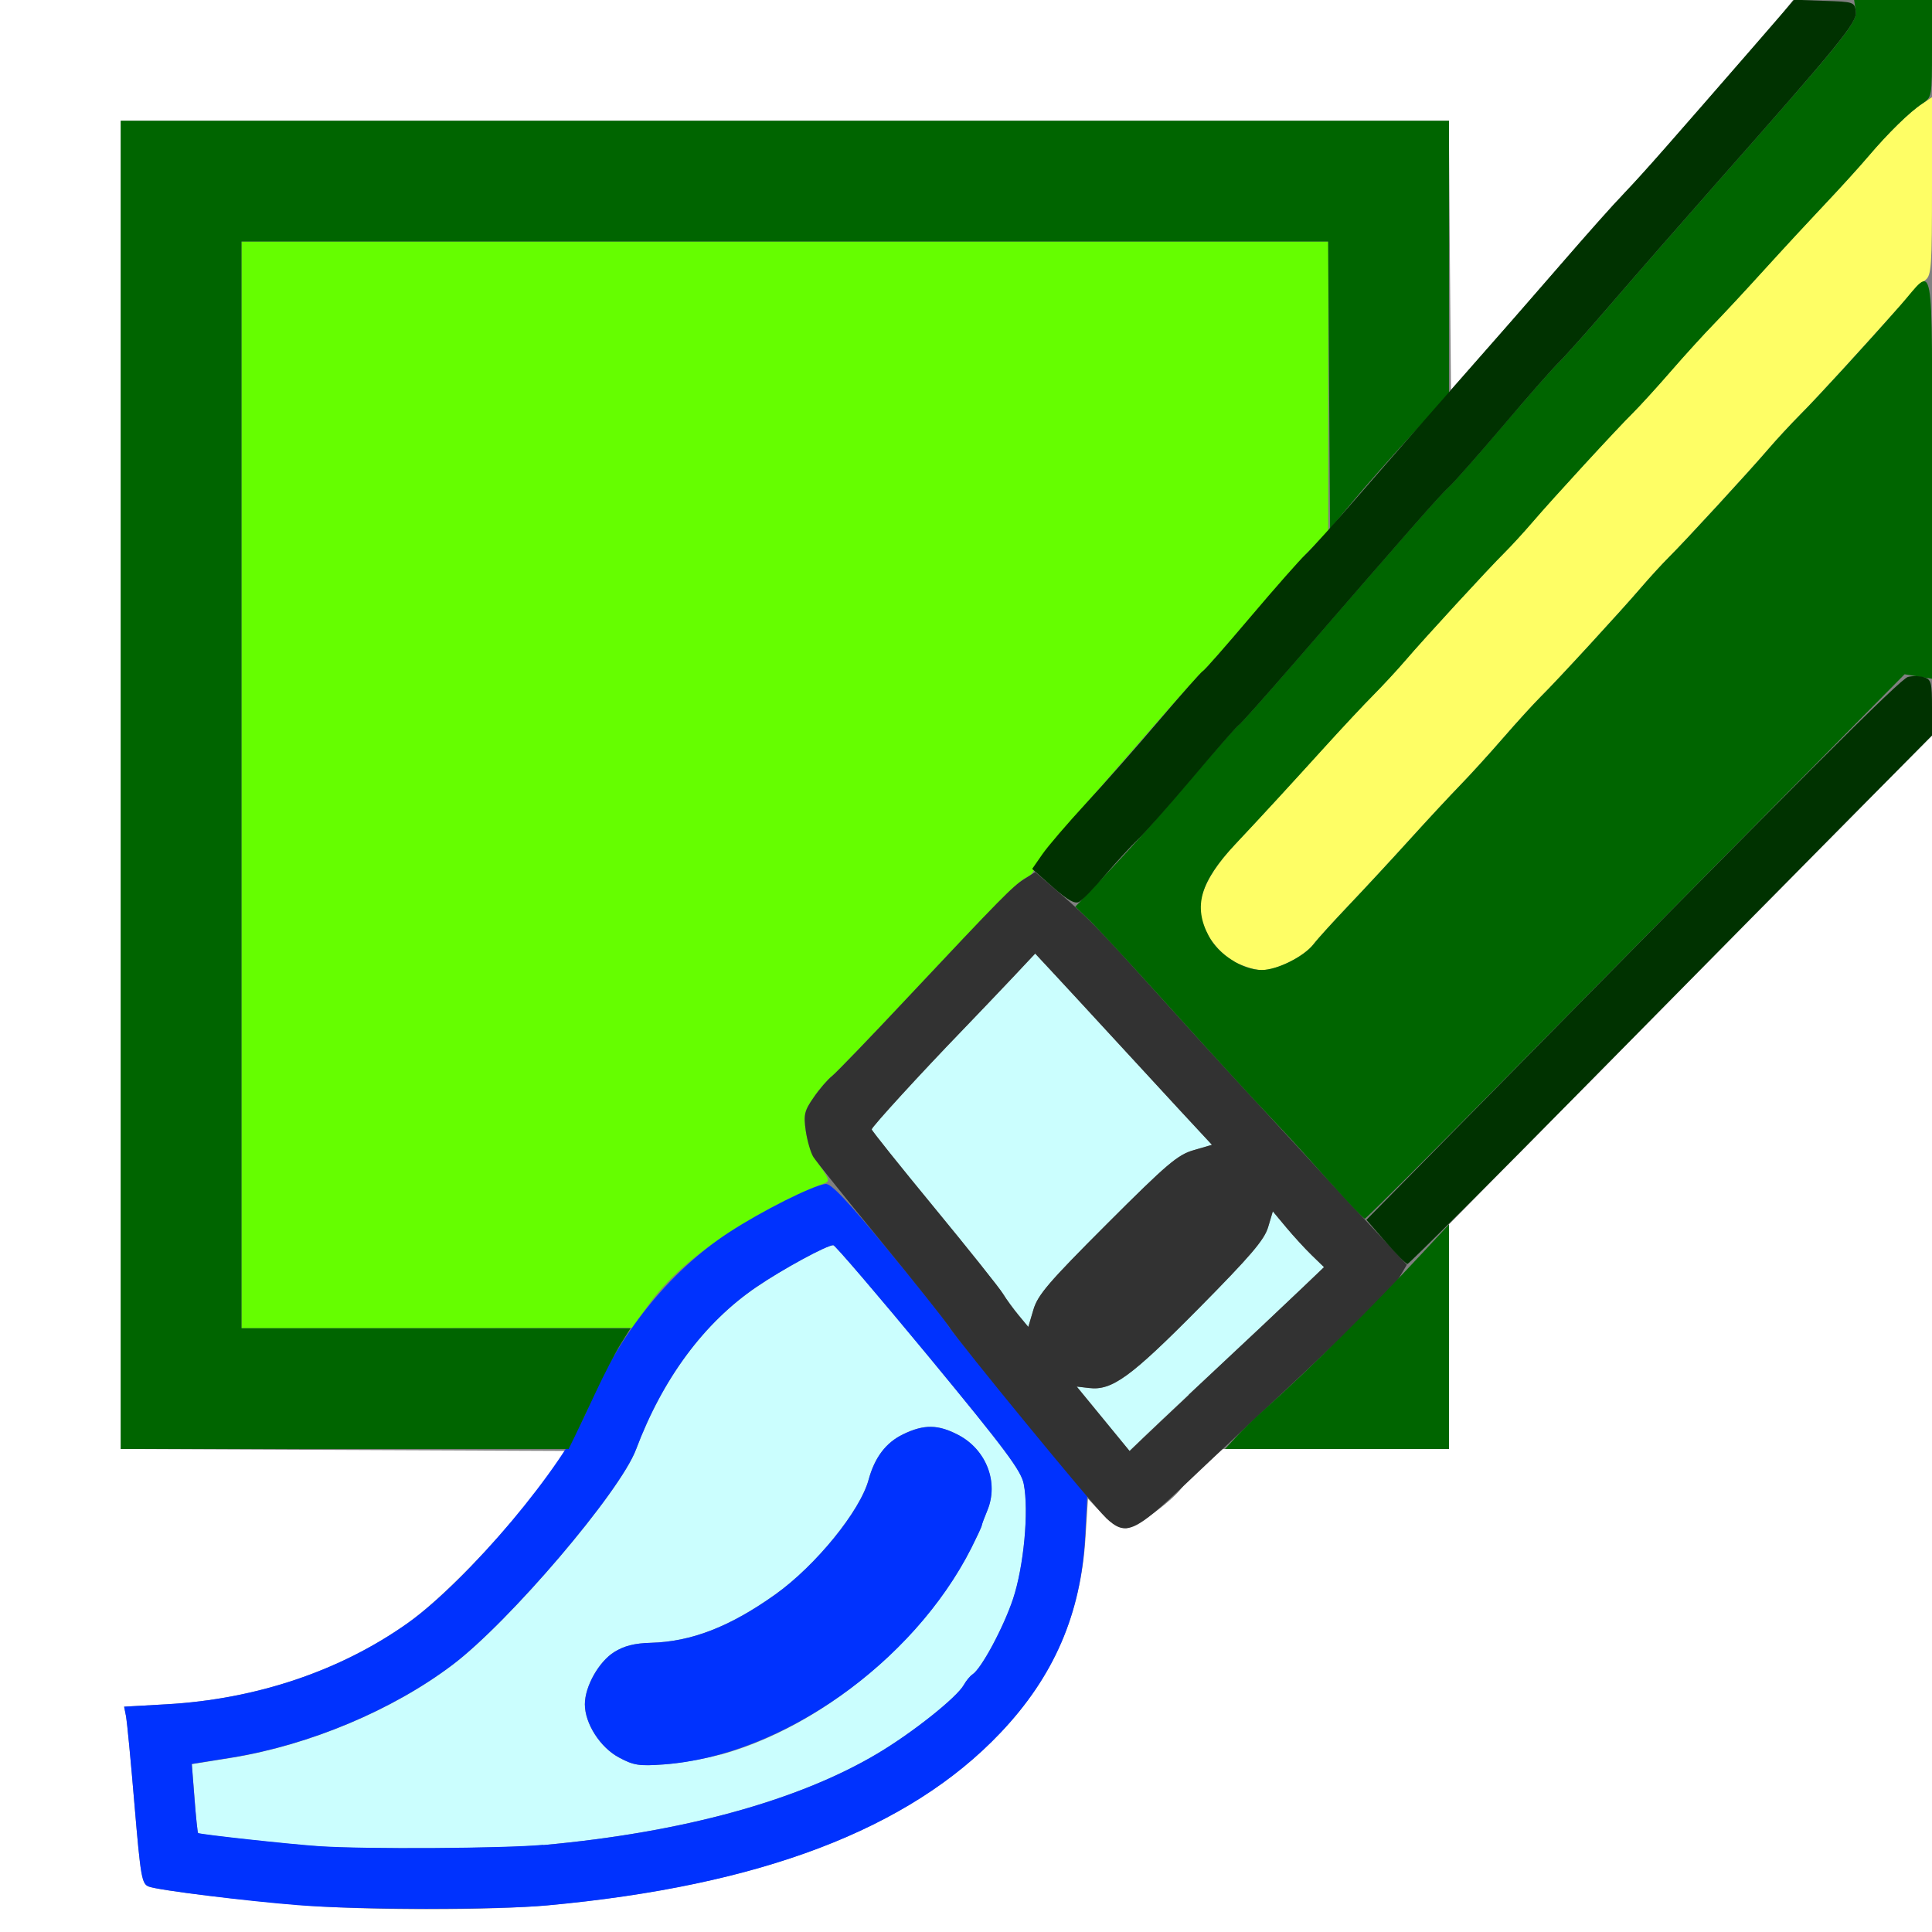 <?xml version="1.0" encoding="UTF-8" standalone="no"?>
<!-- Created with Inkscape (http://www.inkscape.org/) -->

<svg
   xmlns:dc="http://purl.org/dc/elements/1.1/"
   xmlns:cc="http://creativecommons.org/ns#"
   xmlns:rdf="http://www.w3.org/1999/02/22-rdf-syntax-ns#"
   xmlns:svg="http://www.w3.org/2000/svg"
   xmlns="http://www.w3.org/2000/svg"
   xmlns:sodipodi="http://sodipodi.sourceforge.net/DTD/sodipodi-0.dtd"
   xmlns:inkscape="http://www.inkscape.org/namespaces/inkscape"
   version="1.1"
   id="svg2"
   width="16"
   height="16"
   viewBox="0 0 16 16"
   sodipodi:docname="MOD_DYNAMICPAINT.svg"
   inkscape:version="0.92.4 (5da689c313, 2019-01-14)">
  <rect x="0" y="0" width="16" height="16" fill="#808080" stroke="none"/>
  <defs
     id="defs6" />
  <sodipodi:namedview
     pagecolor="#ffffff"
     bordercolor="#666666"
     borderopacity="1"
     objecttolerance="10"
     gridtolerance="10"
     guidetolerance="10"
     inkscape:pageopacity="0"
     inkscape:pageshadow="2"
     inkscape:window-width="1448"
     inkscape:window-height="1011"
     id="namedview4"
     showgrid="false"
     inkscape:zoom="14.75"
     inkscape:cx="8"
     inkscape:cy="8"
     inkscape:window-x="0"
     inkscape:window-y="0"
     inkscape:window-maximized="0"
     inkscape:current-layer="svg2" />
  <g
     id="MOD_DYNAMICPAINT">
    <path
       style="fill:#ffffff;stroke-width:0.031"
       d="M 0,8 V 0 h 7.425 7.425 l -0.093,0.117 C 14.705,0.182 14.563,0.347 14.44,0.484 14.318,0.622 14.046,0.931 13.837,1.172 13.628,1.413 13.431,1.63 13.4,1.656 13.37,1.682 13.179,1.896 12.977,2.131 12.775,2.366 12.476,2.709 12.312,2.893 L 12.016,3.228 12.007,2.114 11.999,1 H 6.5 1 v 5.5 5.5 l 1.847,0.008 1.847,0.008 -0.258,0.339 C 4.126,12.761 3.654,13.246 3.375,13.443 2.819,13.837 2.123,14.072 1.381,14.114 l -0.353,0.02 0.016,0.081 c 0.009,0.045 0.04,0.374 0.07,0.733 0.051,0.601 0.06,0.654 0.119,0.676 0.085,0.032 0.806,0.118 1.311,0.157 0.526,0.041 1.534,0.04 1.988,-0.002 1.766,-0.162 2.995,-0.63 3.753,-1.429 0.441,-0.464 0.665,-0.98 0.705,-1.621 l 0.02,-0.317 0.116,0.122 c 0.076,0.08 0.143,0.122 0.196,0.122 0.077,0 0.377,-0.216 0.467,-0.337 0.022,-0.03 0.107,-0.114 0.188,-0.187 L 10.124,12 H 11.062 12 l 6.2e-5,-0.93 6.3e-5,-0.93 0.817,-0.828 C 13.266,8.857 14.166,7.946 14.817,7.288 L 16,6.091 V 11.046 16 H 8 0 Z"
       id="path851"
       inkscape:connector-curvature="0" />
    <path
       style="fill:#cbfefe;stroke-width:0.031"
       d="m 2.641,15.291 c -0.239,-0.016 -0.99,-0.098 -1,-0.109 -0.005,-0.005 -0.019,-0.136 -0.03,-0.291 l -0.022,-0.281 0.331,-0.053 C 2.563,14.452 3.252,14.163 3.746,13.789 4.217,13.434 5.135,12.356 5.267,12.005 5.488,11.417 5.831,10.953 6.266,10.658 6.48,10.511 6.847,10.312 6.901,10.312 c 0.015,0 0.371,0.415 0.79,0.923 0.636,0.77 0.767,0.945 0.788,1.055 0.043,0.225 9.37e-5,0.685 -0.089,0.952 -0.08,0.237 -0.263,0.578 -0.336,0.625 -0.02,0.013 -0.052,0.052 -0.071,0.086 -0.056,0.103 -0.424,0.396 -0.717,0.57 C 6.609,14.913 5.65,15.176 4.5,15.28 c -0.328,0.03 -1.482,0.036 -1.859,0.011 z m 3.328,-0.76 c 0.831,-0.229 1.679,-0.927 2.074,-1.71 0.046,-0.09 0.085,-0.174 0.087,-0.188 0.002,-0.013 0.023,-0.069 0.046,-0.124 0.096,-0.23 -0.007,-0.502 -0.238,-0.624 -0.168,-0.089 -0.286,-0.091 -0.459,-0.007 -0.142,0.069 -0.236,0.192 -0.286,0.376 -0.07,0.26 -0.438,0.712 -0.772,0.95 -0.376,0.268 -0.695,0.392 -1.031,0.401 -0.135,0.004 -0.22,0.025 -0.303,0.076 -0.128,0.08 -0.244,0.285 -0.244,0.433 0,0.159 0.127,0.358 0.283,0.441 0.122,0.065 0.167,0.072 0.373,0.057 0.129,-0.009 0.34,-0.046 0.469,-0.082 z m 3.167,-2.781 -0.219,-0.267 0.103,0.012 c 0.189,0.022 0.345,-0.092 0.907,-0.659 0.43,-0.435 0.544,-0.567 0.575,-0.673 l 0.039,-0.131 0.111,0.133 c 0.061,0.073 0.157,0.177 0.212,0.231 l 0.101,0.098 -0.178,0.17 c -0.174,0.166 -0.405,0.383 -0.942,0.886 -0.145,0.136 -0.315,0.296 -0.377,0.356 L 9.354,12.016 Z M 8.438,10.895 C 8.395,10.843 8.335,10.762 8.306,10.714 8.277,10.667 8.02,10.345 7.736,10 7.451,9.654 7.219,9.363 7.219,9.353 c 0,-0.02 0.407,-0.465 0.755,-0.825 C 8.1,8.397 8.286,8.202 8.388,8.094 L 8.573,7.897 8.732,8.068 c 0.087,0.094 0.294,0.317 0.459,0.497 0.165,0.179 0.423,0.459 0.573,0.621 L 10.037,9.481 9.886,9.525 c -0.133,0.039 -0.221,0.114 -0.718,0.611 -0.483,0.483 -0.573,0.588 -0.609,0.71 L 8.516,10.989 Z"
       id="path849"
       inkscape:connector-curvature="0" />
    <path
       style="fill:#fefe65;stroke-width:0.031"
       d="M 10.218,7.959 C 10.065,7.879 9.938,7.679 9.938,7.521 c 0,-0.14 0.104,-0.331 0.289,-0.528 0.249,-0.266 0.445,-0.479 0.74,-0.804 0.147,-0.163 0.331,-0.359 0.408,-0.436 0.077,-0.077 0.195,-0.204 0.261,-0.282 0.158,-0.184 0.695,-0.768 0.824,-0.896 0.055,-0.055 0.159,-0.168 0.23,-0.251 0.165,-0.193 0.7,-0.775 0.833,-0.906 0.056,-0.055 0.197,-0.21 0.314,-0.345 0.117,-0.135 0.276,-0.309 0.352,-0.387 0.076,-0.078 0.266,-0.281 0.42,-0.452 C 14.764,2.064 14.991,1.818 15.114,1.689 15.237,1.559 15.397,1.383 15.47,1.297 15.638,1.1 15.816,0.926 15.92,0.858 L 16,0.805 V 1.542 c 0,0.665 -0.005,0.74 -0.055,0.777 -0.03,0.023 -0.124,0.118 -0.209,0.213 -0.411,0.459 -0.703,0.777 -0.83,0.904 -0.077,0.077 -0.195,0.204 -0.261,0.282 -0.158,0.184 -0.695,0.768 -0.824,0.896 -0.055,0.055 -0.159,0.168 -0.23,0.251 -0.165,0.193 -0.7,0.775 -0.833,0.906 -0.056,0.055 -0.197,0.21 -0.314,0.345 -0.117,0.135 -0.276,0.309 -0.352,0.387 -0.076,0.078 -0.266,0.281 -0.42,0.452 -0.155,0.171 -0.382,0.416 -0.506,0.546 -0.124,0.13 -0.254,0.273 -0.289,0.319 -0.08,0.103 -0.302,0.214 -0.429,0.214 -0.052,0 -0.156,-0.032 -0.231,-0.072 z"
       id="path847"
       inkscape:connector-curvature="0" />
    <path
       style="fill:#65fe00;stroke-width:0.031"
       d="M 2,6.5 V 2 H 6.5 11 V 3.2 4.4 L 10.865,4.536 C 10.79,4.611 10.562,4.869 10.358,5.109 10.153,5.35 9.976,5.551 9.963,5.557 9.95,5.562 9.743,5.794 9.502,6.072 9.261,6.351 8.958,6.698 8.828,6.844 8.698,6.99 8.584,7.141 8.574,7.179 c -0.01,0.038 -0.041,0.077 -0.069,0.086 C 8.445,7.283 8.252,7.479 7.499,8.281 7.2,8.599 6.926,8.883 6.89,8.912 6.854,8.94 6.785,9.02 6.738,9.089 6.662,9.198 6.654,9.231 6.672,9.364 6.685,9.455 6.731,9.569 6.786,9.649 6.871,9.77 6.874,9.783 6.822,9.802 6.629,9.87 6.277,10.051 6.055,10.196 5.732,10.408 5.52,10.598 5.359,10.823 l -0.125,0.174 -1.617,0.002 L 2,11 Z"
       id="path845"
       inkscape:connector-curvature="0" />
    <path
       style="fill:#0032fe;stroke-width:0.031"
       d="m 2.469,15.778 c -0.441,-0.035 -1.157,-0.124 -1.236,-0.154 -0.059,-0.022 -0.068,-0.074 -0.119,-0.676 -0.03,-0.358 -0.062,-0.688 -0.07,-0.733 l -0.016,-0.081 0.353,-0.02 C 2.123,14.072 2.819,13.837 3.375,13.443 3.875,13.089 4.675,12.136 4.868,11.665 5.114,11.062 5.543,10.527 6.039,10.205 6.316,10.025 6.727,9.819 6.837,9.805 6.882,9.799 7.023,9.949 7.371,10.371 7.631,10.686 7.844,10.954 7.844,10.965 c 0,0.011 0.261,0.336 0.58,0.723 l 0.58,0.703 -0.017,0.328 c -0.033,0.643 -0.256,1.162 -0.702,1.632 -0.758,0.799 -1.987,1.267 -3.753,1.429 -0.412,0.038 -1.578,0.037 -2.062,-0.002 z M 4.5,15.28 c 1.15,-0.104 2.109,-0.367 2.765,-0.757 0.293,-0.174 0.66,-0.467 0.717,-0.57 0.019,-0.034 0.051,-0.073 0.071,-0.086 0.074,-0.047 0.257,-0.388 0.336,-0.625 0.089,-0.267 0.133,-0.727 0.089,-0.952 C 8.457,12.18 8.327,12.006 7.691,11.235 7.271,10.728 6.916,10.312 6.901,10.312 c -0.054,0 -0.42,0.199 -0.635,0.345 -0.435,0.296 -0.778,0.759 -0.999,1.347 -0.132,0.351 -1.05,1.429 -1.521,1.784 -0.495,0.374 -1.184,0.663 -1.827,0.767 l -0.331,0.053 0.022,0.281 c 0.012,0.155 0.026,0.286 0.03,0.291 0.01,0.011 0.761,0.093 1,0.109 0.377,0.026 1.531,0.019 1.859,-0.011 z m 0.627,-0.725 C 4.971,14.472 4.844,14.274 4.844,14.114 c 0,-0.148 0.116,-0.354 0.244,-0.433 0.082,-0.051 0.168,-0.073 0.303,-0.076 0.336,-0.009 0.655,-0.133 1.031,-0.401 0.334,-0.239 0.702,-0.691 0.772,-0.95 0.05,-0.184 0.143,-0.308 0.286,-0.376 0.173,-0.084 0.291,-0.082 0.459,0.007 0.231,0.122 0.334,0.394 0.238,0.624 -0.023,0.055 -0.044,0.111 -0.046,0.124 -0.002,0.013 -0.042,0.097 -0.087,0.188 C 7.561,13.774 6.474,14.54 5.5,14.612 c -0.206,0.015 -0.251,0.009 -0.373,-0.057 z"
       id="path843"
       inkscape:connector-curvature="0" />
    <path
       style="fill:#323232;stroke-width:0.031"
       d="M 9.159,12.57 C 9.053,12.471 7.946,11.122 7.857,10.984 7.824,10.933 7.568,10.611 7.287,10.269 7.007,9.928 6.759,9.618 6.736,9.582 6.713,9.545 6.685,9.448 6.673,9.364 6.654,9.231 6.662,9.198 6.738,9.089 6.785,9.02 6.854,8.94 6.89,8.912 6.926,8.883 7.2,8.599 7.498,8.281 8.301,7.426 8.382,7.344 8.482,7.28 l 0.091,-0.058 0.188,0.162 c 0.257,0.223 0.32,0.287 0.786,0.803 0.223,0.248 0.505,0.557 0.625,0.687 0.12,0.13 0.359,0.39 0.531,0.577 0.172,0.187 0.455,0.493 0.63,0.681 l 0.318,0.342 -0.059,0.099 c -0.064,0.108 -0.239,0.279 -1.295,1.266 -0.138,0.129 -0.348,0.327 -0.469,0.442 -0.435,0.414 -0.505,0.444 -0.669,0.29 z m 0.686,-1.02 c 0.538,-0.503 0.768,-0.72 0.942,-0.886 l 0.178,-0.17 -0.101,-0.098 c -0.056,-0.054 -0.151,-0.158 -0.212,-0.231 l -0.111,-0.133 -0.039,0.131 c -0.032,0.105 -0.145,0.238 -0.575,0.673 -0.562,0.568 -0.718,0.682 -0.907,0.659 l -0.103,-0.012 0.219,0.267 0.219,0.267 0.114,-0.109 c 0.063,-0.06 0.232,-0.22 0.377,-0.356 z M 9.167,10.136 C 9.665,9.638 9.753,9.563 9.886,9.525 L 10.037,9.481 9.763,9.186 C 9.613,9.023 9.355,8.744 9.19,8.564 9.025,8.385 8.819,8.161 8.732,8.068 L 8.573,7.897 8.388,8.094 C 8.286,8.202 8.1,8.397 7.974,8.528 7.625,8.889 7.219,9.333 7.219,9.353 c 0,0.01 0.233,0.301 0.517,0.646 0.284,0.345 0.541,0.667 0.57,0.715 0.029,0.048 0.089,0.129 0.131,0.18 L 8.516,10.989 8.558,10.846 c 0.036,-0.122 0.126,-0.227 0.609,-0.71 z"
       id="path841"
       inkscape:connector-curvature="0" />
    <path
       style="fill:#006500;stroke-width:0.031"
       d="M 1,6.5 V 1 H 6.5 12 v 1.133 1.133 l -0.305,0.33 C 11.528,3.778 11.306,4.029 11.203,4.153 l -0.188,0.226 -0.008,-1.189 L 10.999,2 H 6.5 2 V 6.5 11 h 1.611 1.611 l -0.083,0.133 c -0.045,0.073 -0.138,0.252 -0.206,0.398 -0.068,0.146 -0.146,0.311 -0.174,0.367 L 4.709,12 H 2.854 1 Z m 9.236,5.401 c 0.05,-0.054 0.148,-0.149 0.217,-0.211 0.418,-0.376 0.89,-0.843 1.336,-1.323 l 0.211,-0.227 4.31e-4,0.93 L 12,12 H 11.072 10.145 Z M 11.027,9.805 C 10.885,9.646 10.69,9.431 10.592,9.328 10.337,9.058 10.011,8.701 9.547,8.187 9.323,7.939 9.088,7.685 9.023,7.622 L 8.905,7.509 9.023,7.385 C 9.352,7.039 9.538,6.833 9.87,6.443 10.07,6.208 10.244,6.011 10.257,6.005 c 0.013,-0.006 0.221,-0.238 0.461,-0.516 0.957,-1.105 1.207,-1.389 1.285,-1.461 0.045,-0.042 0.248,-0.271 0.451,-0.511 C 12.658,3.278 12.862,3.046 12.909,3.002 12.955,2.958 13.157,2.732 13.356,2.5 13.556,2.268 13.937,1.832 14.203,1.531 15.276,0.316 15.382,0.186 15.368,0.089 L 15.355,0 H 15.677 16 v 0.403 c 0,0.398 -9.44e-4,0.403 -0.08,0.455 -0.104,0.068 -0.282,0.242 -0.449,0.439 -0.073,0.086 -0.233,0.262 -0.356,0.392 -0.123,0.13 -0.35,0.375 -0.505,0.546 -0.155,0.171 -0.344,0.374 -0.42,0.452 -0.076,0.078 -0.235,0.252 -0.352,0.387 -0.117,0.135 -0.259,0.29 -0.314,0.345 -0.133,0.131 -0.668,0.713 -0.833,0.906 -0.071,0.083 -0.175,0.196 -0.23,0.251 -0.13,0.128 -0.667,0.712 -0.824,0.896 -0.067,0.078 -0.185,0.205 -0.261,0.282 -0.077,0.077 -0.26,0.273 -0.408,0.436 -0.295,0.325 -0.49,0.538 -0.74,0.804 -0.289,0.309 -0.348,0.512 -0.217,0.759 0.081,0.153 0.28,0.28 0.439,0.28 0.127,0 0.349,-0.111 0.429,-0.214 0.035,-0.046 0.166,-0.189 0.289,-0.319 0.124,-0.13 0.351,-0.375 0.506,-0.546 0.155,-0.171 0.344,-0.374 0.42,-0.452 0.076,-0.078 0.235,-0.252 0.352,-0.387 0.117,-0.135 0.259,-0.29 0.314,-0.345 0.133,-0.131 0.668,-0.713 0.833,-0.906 0.071,-0.083 0.175,-0.196 0.23,-0.251 0.13,-0.128 0.667,-0.712 0.824,-0.896 0.067,-0.078 0.185,-0.205 0.261,-0.282 0.147,-0.147 0.572,-0.611 0.831,-0.907 C 16.026,2.198 16,2.057 16,3.951 v 1.67 L 15.887,5.603 15.773,5.584 14.738,6.631 C 14.169,7.206 13.167,8.221 12.512,8.885 c -0.655,0.665 -1.199,1.208 -1.209,1.208 -0.01,0 -0.134,-0.13 -0.276,-0.289 z"
       id="path839"
       inkscape:connector-curvature="0" />
    <path
       style="fill:#003200;stroke-width:0.031"
       d="m 11.475,10.285 -0.159,-0.183 0.788,-0.8 c 2.838,-2.884 3.634,-3.68 3.697,-3.696 0.039,-0.01 0.1,-0.008 0.135,0.003 C 15.993,5.627 16,5.654 16,5.86 v 0.231 l -0.633,0.638 c -0.348,0.351 -1.321,1.336 -2.161,2.189 -0.841,0.853 -1.538,1.55 -1.55,1.55 -0.012,0 -0.093,-0.082 -0.181,-0.183 z M 8.718,7.346 8.548,7.196 8.632,7.075 c 0.046,-0.067 0.208,-0.255 0.359,-0.419 C 9.142,6.493 9.417,6.181 9.602,5.963 9.787,5.746 9.949,5.563 9.962,5.557 9.975,5.552 10.152,5.35 10.356,5.109 10.559,4.869 10.764,4.637 10.81,4.594 c 0.047,-0.043 0.249,-0.268 0.45,-0.5 0.201,-0.232 0.576,-0.661 0.834,-0.953 0.257,-0.292 0.632,-0.721 0.833,-0.953 0.201,-0.232 0.439,-0.499 0.529,-0.594 0.158,-0.165 0.4,-0.44 1.083,-1.228 l 0.319,-0.368 0.25,0.009 C 15.354,0.015 15.36,0.017 15.369,0.098 15.379,0.187 15.243,0.354 14.203,1.531 13.937,1.832 13.556,2.268 13.356,2.5 13.157,2.732 12.955,2.958 12.909,3.002 c -0.046,0.044 -0.251,0.276 -0.454,0.516 -0.203,0.239 -0.406,0.469 -0.451,0.511 -0.079,0.072 -0.328,0.356 -1.285,1.461 -0.241,0.278 -0.448,0.51 -0.461,0.516 -0.013,0.006 -0.183,0.2 -0.379,0.432 C 9.683,6.67 9.477,6.902 9.423,6.953 9.368,7.005 9.247,7.136 9.154,7.245 9.062,7.354 8.964,7.455 8.937,7.469 8.901,7.488 8.842,7.455 8.718,7.346 Z"
       id="path837"
       inkscape:connector-curvature="0" />
  </g>
</svg>

